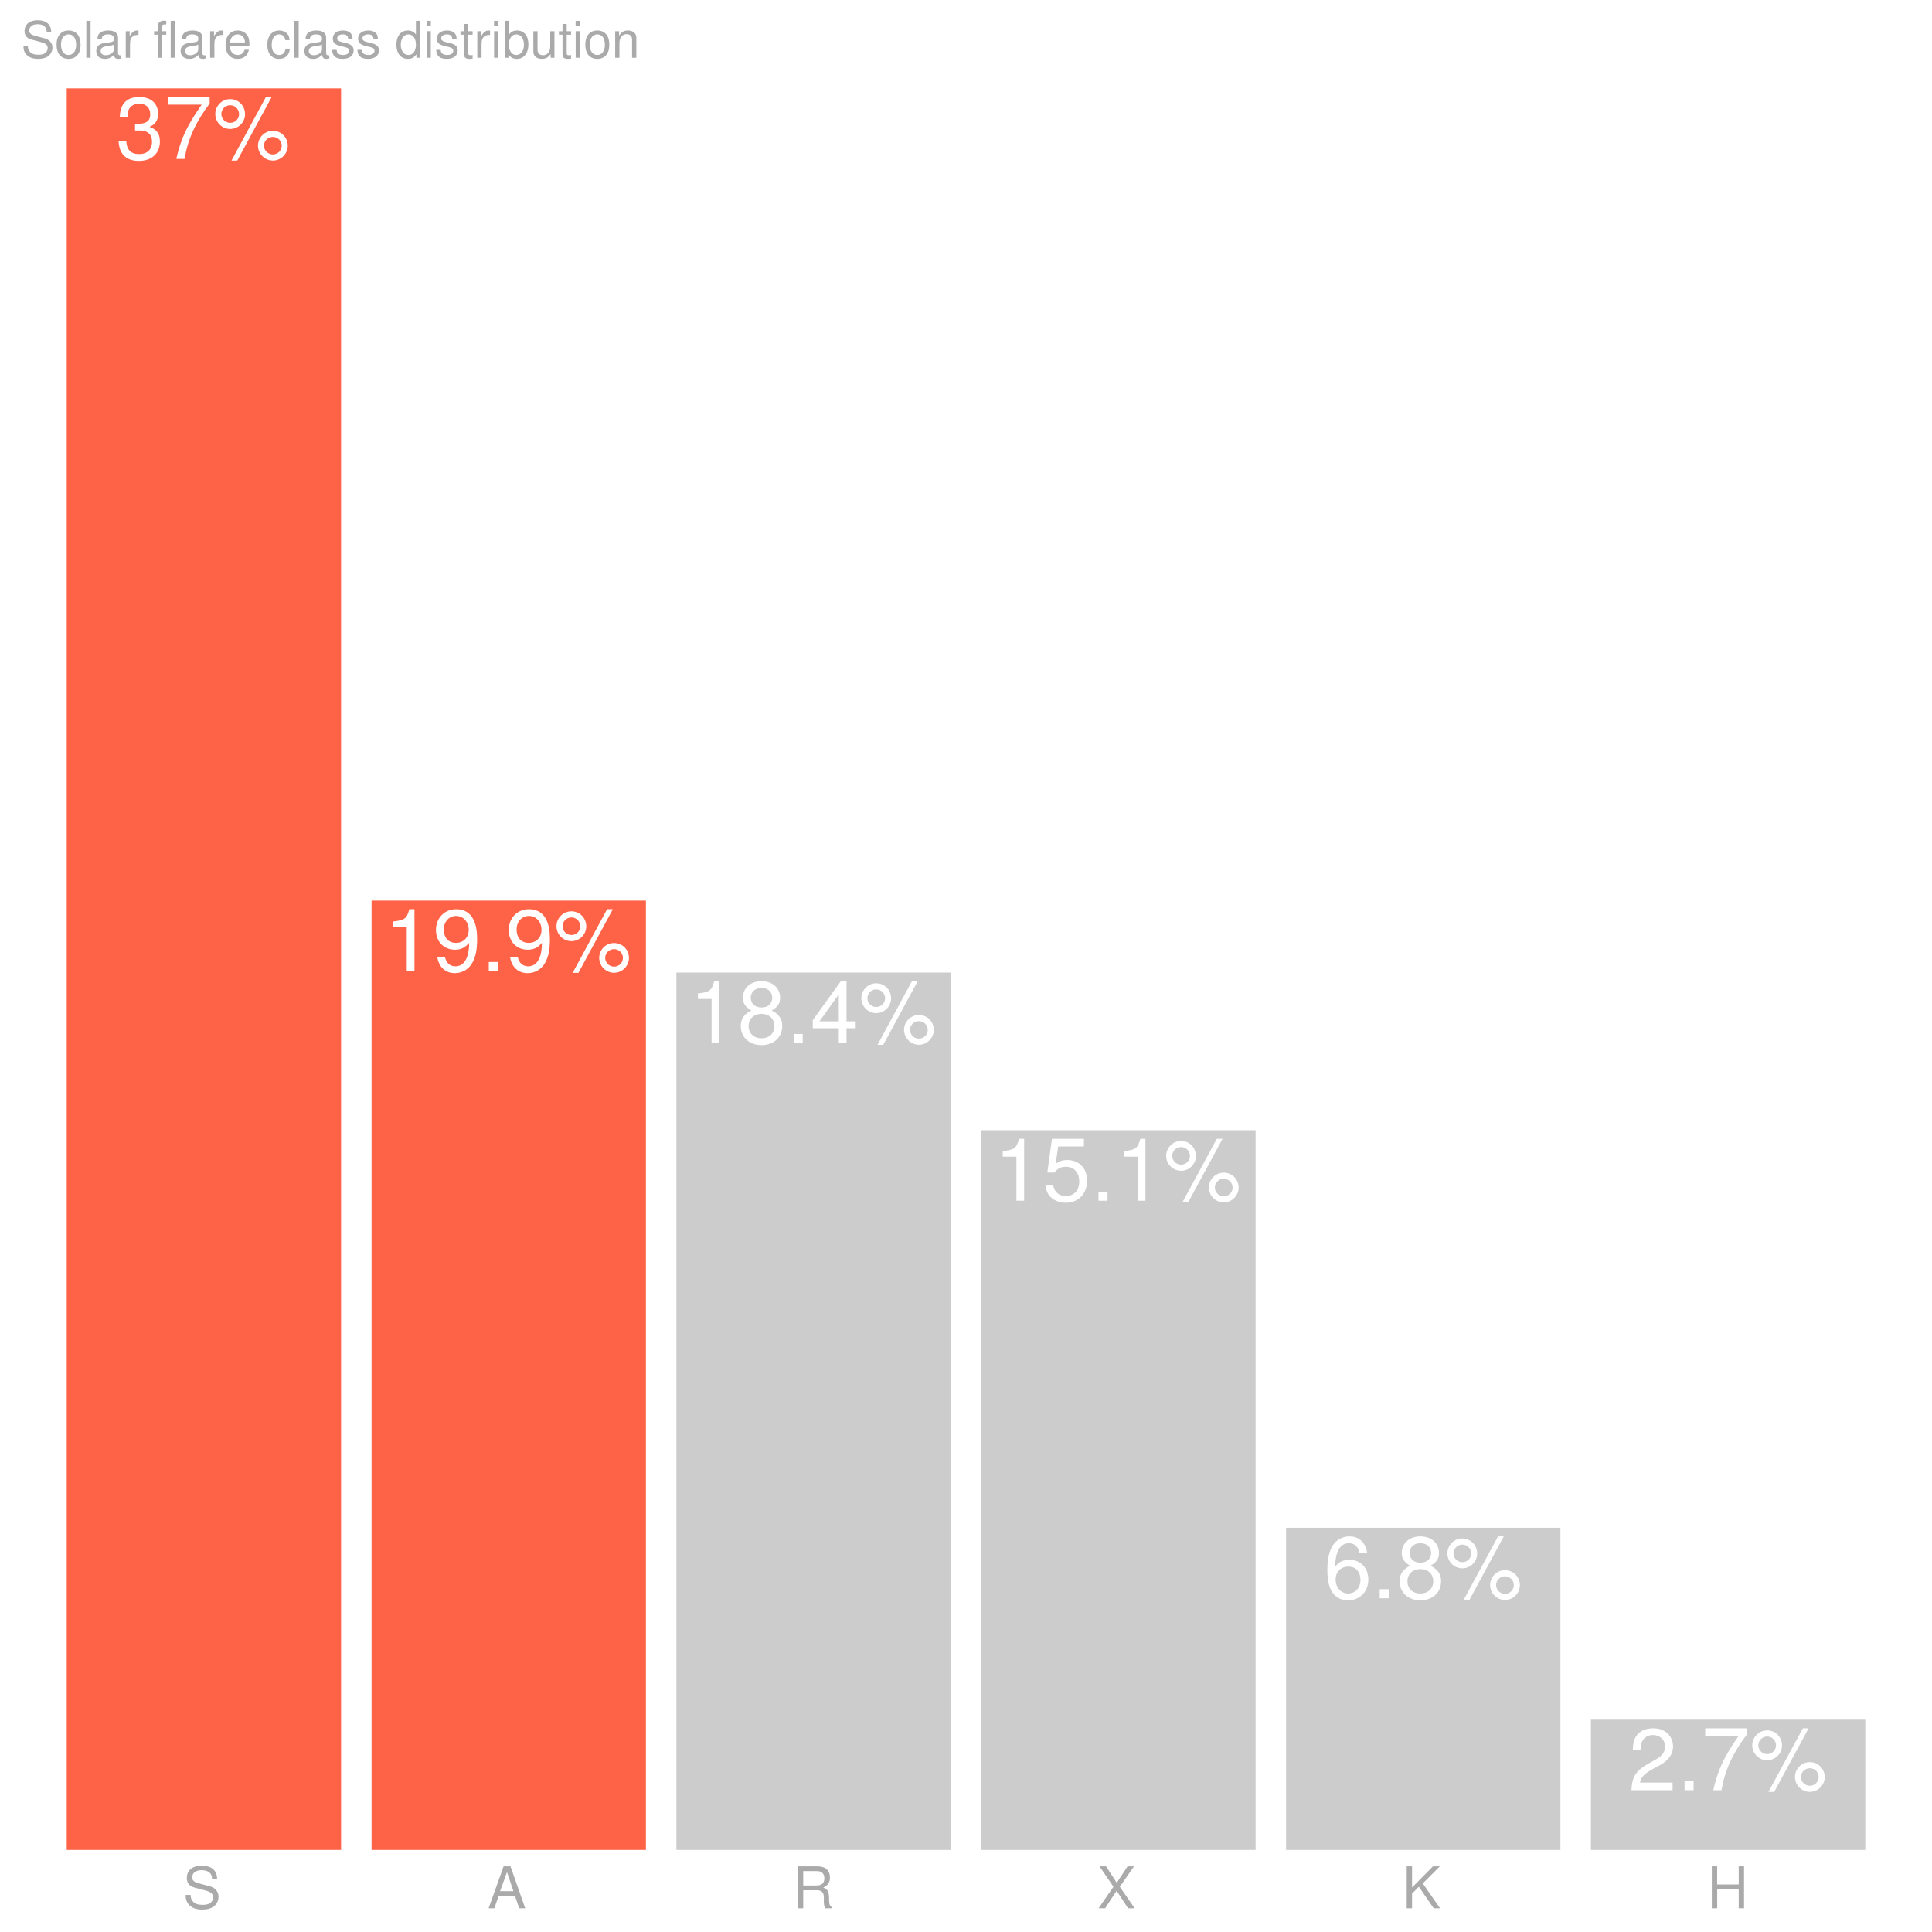 <?xml version="1.0" encoding="UTF-8"?>
<svg xmlns="http://www.w3.org/2000/svg" xmlns:xlink="http://www.w3.org/1999/xlink" width="504pt" height="504pt" viewBox="0 0 504 504" version="1.1">
<defs>
<g>
<symbol overflow="visible" id="glyph0-0">
<path style="stroke:none;" d=""/>
</symbol>
<symbol overflow="visible" id="glyph0-1">
<path style="stroke:none;" d="M 5.031 -7.406 L 5.281 -7.406 L 6.125 -7.422 C 8.328 -7.422 9.469 -6.422 9.469 -4.484 C 9.469 -2.453 8.219 -1.25 6.125 -1.25 C 3.938 -1.25 2.875 -2.344 2.734 -4.688 L 0.734 -4.688 C 0.812 -3.391 1.047 -2.547 1.438 -1.828 C 2.25 -0.266 3.844 0.531 6.062 0.531 C 9.375 0.531 11.516 -1.453 11.516 -4.5 C 11.516 -6.562 10.719 -7.688 8.781 -8.359 C 10.297 -8.953 11.047 -10.078 11.047 -11.703 C 11.047 -14.484 9.203 -16.141 6.125 -16.141 C 2.875 -16.141 1.141 -14.359 1.062 -10.922 L 3.078 -10.922 C 3.094 -11.906 3.188 -12.453 3.438 -12.953 C 3.891 -13.844 4.891 -14.391 6.141 -14.391 C 7.922 -14.391 9 -13.344 9 -11.641 C 9 -10.5 8.578 -9.812 7.688 -9.453 C 7.141 -9.219 6.438 -9.125 5.031 -9.109 Z M 5.031 -7.406 "/>
</symbol>
<symbol overflow="visible" id="glyph0-2">
<path style="stroke:none;" d="M 11.844 -16.141 L 1.047 -16.141 L 1.047 -14.156 L 9.766 -14.156 C 5.922 -8.672 4.344 -5.297 3.141 0 L 5.281 0 C 6.172 -5.172 8.203 -9.609 11.844 -14.453 Z M 11.844 -16.141 "/>
</symbol>
<symbol overflow="visible" id="glyph0-3">
<path style="stroke:none;" d="M 4.531 -15.594 C 2.406 -15.594 0.656 -13.844 0.656 -11.703 C 0.656 -9.562 2.406 -7.812 4.547 -7.812 C 6.672 -7.812 8.422 -9.562 8.422 -11.656 C 8.422 -13.859 6.719 -15.594 4.531 -15.594 Z M 4.531 -14 C 5.828 -14 6.859 -12.969 6.859 -11.672 C 6.859 -10.422 5.812 -9.406 4.547 -9.406 C 3.281 -9.406 2.234 -10.453 2.234 -11.703 C 2.234 -12.969 3.281 -14 4.531 -14 Z M 13.859 -16.141 L 4.875 0.453 L 6.375 0.453 L 15.359 -16.141 Z M 15.656 -7.328 C 13.547 -7.328 11.797 -5.578 11.797 -3.453 C 11.797 -1.328 13.547 0.438 15.688 0.438 C 17.781 0.438 19.562 -1.328 19.562 -3.422 C 19.562 -5.594 17.844 -7.328 15.656 -7.328 Z M 15.656 -5.734 C 16.953 -5.734 17.984 -4.719 17.984 -3.422 C 17.984 -2.188 16.938 -1.156 15.688 -1.156 C 14.406 -1.156 13.359 -2.188 13.359 -3.453 C 13.359 -4.719 14.406 -5.734 15.656 -5.734 Z M 15.656 -5.734 "/>
</symbol>
<symbol overflow="visible" id="glyph0-4">
<path style="stroke:none;" d="M 5.891 -11.5 L 5.891 0 L 7.906 0 L 7.906 -16.141 L 6.578 -16.141 C 5.875 -13.656 5.422 -13.312 2.328 -12.938 L 2.328 -11.5 Z M 5.891 -11.5 "/>
</symbol>
<symbol overflow="visible" id="glyph0-5">
<path style="stroke:none;" d="M 1.203 -3.688 C 1.594 -1.047 3.328 0.531 5.781 0.531 C 7.562 0.531 9.172 -0.344 10.109 -1.781 C 11.125 -3.344 11.594 -5.328 11.594 -8.266 C 11.594 -10.969 11.172 -12.703 10.219 -14.141 C 9.328 -15.438 7.922 -16.141 6.141 -16.141 C 3.078 -16.141 0.859 -13.859 0.859 -10.703 C 0.859 -7.688 2.906 -5.578 5.828 -5.578 C 7.359 -5.578 8.469 -6.125 9.516 -7.375 C 9.5 -3.438 8.219 -1.25 5.922 -1.25 C 4.5 -1.25 3.531 -2.141 3.203 -3.688 Z M 6.125 -14.391 C 7.984 -14.391 9.406 -12.844 9.406 -10.75 C 9.406 -8.766 8.016 -7.359 6.062 -7.359 C 4.125 -7.359 2.906 -8.703 2.906 -10.859 C 2.906 -12.906 4.281 -14.391 6.125 -14.391 Z M 6.125 -14.391 "/>
</symbol>
<symbol overflow="visible" id="glyph0-6">
<path style="stroke:none;" d="M 4.344 -2.375 L 1.984 -2.375 L 1.984 0 L 4.344 0 Z M 4.344 -2.375 "/>
</symbol>
<symbol overflow="visible" id="glyph0-7">
<path style="stroke:none;" d="M 8.906 -8.484 C 10.562 -9.5 11.109 -10.312 11.109 -11.844 C 11.109 -14.359 9.125 -16.141 6.266 -16.141 C 3.422 -16.141 1.406 -14.359 1.406 -11.844 C 1.406 -10.328 1.953 -9.516 3.594 -8.484 C 1.75 -7.609 0.844 -6.266 0.844 -4.484 C 0.844 -1.531 3.078 0.531 6.266 0.531 C 9.453 0.531 11.672 -1.531 11.672 -4.469 C 11.672 -6.266 10.766 -7.609 8.906 -8.484 Z M 6.266 -14.359 C 7.969 -14.359 9.062 -13.359 9.062 -11.797 C 9.062 -10.297 7.938 -9.281 6.266 -9.281 C 4.578 -9.281 3.453 -10.297 3.453 -11.812 C 3.453 -13.359 4.578 -14.359 6.266 -14.359 Z M 6.266 -7.609 C 8.266 -7.609 9.625 -6.328 9.625 -4.438 C 9.625 -2.531 8.266 -1.25 6.219 -1.25 C 4.25 -1.25 2.891 -2.547 2.891 -4.438 C 2.891 -6.328 4.25 -7.609 6.266 -7.609 Z M 6.266 -7.609 "/>
</symbol>
<symbol overflow="visible" id="glyph0-8">
<path style="stroke:none;" d="M 7.438 -3.875 L 7.438 0 L 9.453 0 L 9.453 -3.875 L 11.844 -3.875 L 11.844 -5.672 L 9.453 -5.672 L 9.453 -16.141 L 7.969 -16.141 L 0.641 -5.984 L 0.641 -3.875 Z M 7.438 -5.672 L 2.391 -5.672 L 7.438 -12.719 Z M 7.438 -5.672 "/>
</symbol>
<symbol overflow="visible" id="glyph0-9">
<path style="stroke:none;" d="M 10.844 -16.141 L 2.5 -16.141 L 1.297 -7.359 L 3.141 -7.359 C 4.078 -8.469 4.844 -8.859 6.094 -8.859 C 8.266 -8.859 9.625 -7.375 9.625 -4.984 C 9.625 -2.656 8.281 -1.25 6.094 -1.25 C 4.344 -1.25 3.281 -2.141 2.797 -3.969 L 0.797 -3.969 C 1.062 -2.641 1.297 -2 1.781 -1.406 C 2.688 -0.188 4.328 0.531 6.141 0.531 C 9.406 0.531 11.672 -1.844 11.672 -5.266 C 11.672 -8.453 9.562 -10.625 6.469 -10.625 C 5.328 -10.625 4.422 -10.328 3.484 -9.656 L 4.125 -14.156 L 10.844 -14.156 Z M 10.844 -16.141 "/>
</symbol>
<symbol overflow="visible" id="glyph0-10">
<path style="stroke:none;" d="M 11.344 -11.922 C 10.953 -14.562 9.219 -16.141 6.766 -16.141 C 4.984 -16.141 3.391 -15.281 2.438 -13.844 C 1.438 -12.266 0.984 -10.297 0.984 -7.359 C 0.984 -4.641 1.391 -2.906 2.344 -1.484 C 3.203 -0.188 4.625 0.531 6.391 0.531 C 9.469 0.531 11.672 -1.75 11.672 -4.922 C 11.672 -7.922 9.625 -10.047 6.734 -10.047 C 5.141 -10.047 3.891 -9.422 3.031 -8.234 C 3.047 -12.172 4.328 -14.359 6.625 -14.359 C 8.031 -14.359 9.016 -13.484 9.328 -11.922 Z M 6.484 -8.266 C 8.422 -8.266 9.625 -6.922 9.625 -4.766 C 9.625 -2.734 8.266 -1.25 6.422 -1.25 C 4.547 -1.25 3.141 -2.797 3.141 -4.875 C 3.141 -6.875 4.5 -8.266 6.484 -8.266 Z M 6.484 -8.266 "/>
</symbol>
<symbol overflow="visible" id="glyph0-11">
<path style="stroke:none;" d="M 11.516 -1.984 L 3.031 -1.984 C 3.234 -3.297 3.969 -4.141 5.938 -5.297 L 8.219 -6.531 C 10.469 -7.766 11.641 -9.422 11.641 -11.406 C 11.641 -12.75 11.094 -14 10.125 -14.859 C 9.172 -15.734 7.984 -16.141 6.469 -16.141 C 4.422 -16.141 2.891 -15.406 2 -14.047 C 1.438 -13.188 1.188 -12.172 1.141 -10.547 L 3.141 -10.547 C 3.203 -11.641 3.344 -12.297 3.625 -12.812 C 4.141 -13.797 5.188 -14.391 6.391 -14.391 C 8.219 -14.391 9.578 -13.094 9.578 -11.359 C 9.578 -10.078 8.828 -9 7.406 -8.172 L 5.297 -6.984 C 1.938 -5.078 0.953 -3.547 0.781 0 L 11.516 0 Z M 11.516 -1.984 "/>
</symbol>
<symbol overflow="visible" id="glyph1-0">
<path style="stroke:none;" d=""/>
</symbol>
<symbol overflow="visible" id="glyph1-1">
<path style="stroke:none;" d="M 8.938 -7.719 C 8.922 -9.875 7.453 -11.109 4.938 -11.109 C 2.531 -11.109 1.047 -9.891 1.047 -7.906 C 1.047 -6.562 1.75 -5.734 3.188 -5.359 L 5.906 -4.641 C 7.297 -4.281 7.922 -3.719 7.922 -2.859 C 7.922 -2.281 7.609 -1.688 7.141 -1.344 C 6.703 -1.047 6.016 -0.891 5.125 -0.891 C 3.938 -0.891 3.141 -1.172 2.609 -1.797 C 2.203 -2.281 2.031 -2.812 2.047 -3.484 L 0.719 -3.484 C 0.734 -2.469 0.938 -1.812 1.359 -1.219 C 2.109 -0.188 3.375 0.344 5.047 0.344 C 6.344 0.344 7.406 0.047 8.109 -0.5 C 8.844 -1.078 9.312 -2.062 9.312 -3 C 9.312 -4.344 8.469 -5.344 6.984 -5.75 L 4.25 -6.484 C 2.922 -6.844 2.438 -7.266 2.438 -8.094 C 2.438 -9.203 3.422 -9.938 4.891 -9.938 C 6.625 -9.938 7.609 -9.156 7.625 -7.719 Z M 8.938 -7.719 "/>
</symbol>
<symbol overflow="visible" id="glyph1-2">
<path style="stroke:none;" d="M 7.109 -3.281 L 8.234 0 L 9.797 0 L 5.953 -10.938 L 4.156 -10.938 L 0.25 0 L 1.734 0 L 2.891 -3.281 Z M 6.719 -4.453 L 3.234 -4.453 L 5.047 -9.438 Z M 6.719 -4.453 "/>
</symbol>
<symbol overflow="visible" id="glyph1-3">
<path style="stroke:none;" d="M 2.797 -4.703 L 6.391 -4.703 C 7.641 -4.703 8.188 -4.109 8.188 -2.766 L 8.172 -1.781 C 8.172 -1.109 8.297 -0.453 8.484 0 L 10.188 0 L 10.188 -0.344 C 9.656 -0.703 9.562 -1.094 9.531 -2.547 C 9.516 -4.344 9.219 -4.891 8.047 -5.406 C 9.266 -6 9.766 -6.766 9.766 -8.016 C 9.766 -9.906 8.578 -10.938 6.438 -10.938 L 1.391 -10.938 L 1.391 0 L 2.797 0 Z M 2.797 -5.938 L 2.797 -9.703 L 6.172 -9.703 C 6.938 -9.703 7.391 -9.578 7.734 -9.281 C 8.109 -8.969 8.312 -8.469 8.312 -7.812 C 8.312 -6.531 7.656 -5.938 6.172 -5.938 Z M 2.797 -5.938 "/>
</symbol>
<symbol overflow="visible" id="glyph1-4">
<path style="stroke:none;" d="M 5.859 -5.609 L 9.562 -10.938 L 7.891 -10.938 L 5.062 -6.641 L 2.266 -10.938 L 0.562 -10.938 L 4.203 -5.609 L 0.328 0 L 2.031 0 L 5.031 -4.562 L 8.016 0 L 9.734 0 Z M 5.859 -5.609 "/>
</symbol>
<symbol overflow="visible" id="glyph1-5">
<path style="stroke:none;" d="M 2.578 -3.828 L 4.359 -5.609 L 8.219 0 L 9.875 0 L 5.375 -6.484 L 9.828 -10.938 L 8.031 -10.938 L 2.578 -5.406 L 2.578 -10.938 L 1.188 -10.938 L 1.188 0 L 2.578 0 Z M 2.578 -3.828 "/>
</symbol>
<symbol overflow="visible" id="glyph1-6">
<path style="stroke:none;" d="M 8.266 -4.984 L 8.266 0 L 9.656 0 L 9.656 -10.938 L 8.266 -10.938 L 8.266 -6.203 L 2.641 -6.203 L 2.641 -10.938 L 1.25 -10.938 L 1.25 0 L 2.656 0 L 2.656 -4.984 Z M 8.266 -4.984 "/>
</symbol>
<symbol overflow="visible" id="glyph2-0">
<path style="stroke:none;" d=""/>
</symbol>
<symbol overflow="visible" id="glyph2-1">
<path style="stroke:none;" d="M 7.875 -6.797 C 7.859 -8.688 6.562 -9.781 4.344 -9.781 C 2.234 -9.781 0.922 -8.703 0.922 -6.953 C 0.922 -5.781 1.547 -5.047 2.812 -4.719 L 5.203 -4.078 C 6.422 -3.766 6.969 -3.281 6.969 -2.516 C 6.969 -2 6.688 -1.484 6.281 -1.188 C 5.906 -0.922 5.297 -0.781 4.516 -0.781 C 3.469 -0.781 2.766 -1.031 2.297 -1.578 C 1.938 -2 1.781 -2.469 1.797 -3.062 L 0.641 -3.062 C 0.641 -2.172 0.812 -1.594 1.203 -1.062 C 1.859 -0.172 2.969 0.297 4.438 0.297 C 5.578 0.297 6.516 0.047 7.141 -0.438 C 7.797 -0.953 8.203 -1.812 8.203 -2.641 C 8.203 -3.828 7.453 -4.703 6.156 -5.062 L 3.734 -5.703 C 2.578 -6.016 2.156 -6.391 2.156 -7.125 C 2.156 -8.109 3.016 -8.75 4.297 -8.75 C 5.828 -8.75 6.688 -8.047 6.703 -6.797 Z M 7.875 -6.797 "/>
</symbol>
<symbol overflow="visible" id="glyph2-2">
<path style="stroke:none;" d="M 3.594 -7.109 C 1.656 -7.109 0.469 -5.734 0.469 -3.406 C 0.469 -1.078 1.641 0.297 3.609 0.297 C 5.547 0.297 6.734 -1.078 6.734 -3.359 C 6.734 -5.75 5.578 -7.109 3.594 -7.109 Z M 3.609 -6.094 C 4.844 -6.094 5.578 -5.078 5.578 -3.359 C 5.578 -1.75 4.812 -0.719 3.609 -0.719 C 2.375 -0.719 1.625 -1.734 1.625 -3.406 C 1.625 -5.062 2.375 -6.094 3.609 -6.094 Z M 3.609 -6.094 "/>
</symbol>
<symbol overflow="visible" id="glyph2-3">
<path style="stroke:none;" d="M 2 -9.625 L 0.891 -9.625 L 0.891 0 L 2 0 Z M 2 -9.625 "/>
</symbol>
<symbol overflow="visible" id="glyph2-4">
<path style="stroke:none;" d="M 7.062 -0.641 C 6.938 -0.625 6.891 -0.625 6.828 -0.625 C 6.438 -0.625 6.234 -0.812 6.234 -1.156 L 6.234 -5.234 C 6.234 -6.453 5.328 -7.109 3.625 -7.109 C 2.625 -7.109 1.797 -6.828 1.328 -6.312 C 1.016 -5.953 0.891 -5.562 0.859 -4.875 L 1.969 -4.875 C 2.062 -5.719 2.562 -6.094 3.594 -6.094 C 4.578 -6.094 5.141 -5.734 5.141 -5.062 L 5.141 -4.781 C 5.141 -4.312 4.859 -4.125 3.984 -4.016 C 2.422 -3.812 2.188 -3.766 1.766 -3.594 C 0.969 -3.266 0.547 -2.641 0.547 -1.75 C 0.547 -0.484 1.422 0.297 2.828 0.297 C 3.703 0.297 4.391 0 5.172 -0.719 C 5.25 -0.016 5.594 0.297 6.312 0.297 C 6.531 0.297 6.703 0.281 7.062 0.188 Z M 5.141 -2.172 C 5.141 -1.812 5.031 -1.578 4.703 -1.281 C 4.25 -0.875 3.703 -0.656 3.062 -0.656 C 2.203 -0.656 1.703 -1.062 1.703 -1.766 C 1.703 -2.5 2.188 -2.859 3.359 -3.031 C 4.531 -3.188 4.766 -3.25 5.141 -3.422 Z M 5.141 -2.172 "/>
</symbol>
<symbol overflow="visible" id="glyph2-5">
<path style="stroke:none;" d="M 0.906 -6.922 L 0.906 0 L 2.016 0 L 2.016 -3.594 C 2.016 -4.578 2.266 -5.234 2.797 -5.609 C 3.141 -5.859 3.469 -5.938 4.234 -5.953 L 4.234 -7.078 C 4.047 -7.109 3.969 -7.109 3.812 -7.109 C 3.109 -7.109 2.562 -6.688 1.922 -5.672 L 1.922 -6.922 Z M 0.906 -6.922 "/>
</symbol>
<symbol overflow="visible" id="glyph2-6">
<path style="stroke:none;" d=""/>
</symbol>
<symbol overflow="visible" id="glyph2-7">
<path style="stroke:none;" d="M 3.406 -6.922 L 2.25 -6.922 L 2.25 -8 C 2.25 -8.469 2.516 -8.703 3.031 -8.703 C 3.109 -8.703 3.156 -8.703 3.406 -8.688 L 3.406 -9.594 C 3.156 -9.656 3.016 -9.672 2.781 -9.672 C 1.766 -9.672 1.156 -9.078 1.156 -8.094 L 1.156 -6.922 L 0.234 -6.922 L 0.234 -6.016 L 1.156 -6.016 L 1.156 0 L 2.25 0 L 2.25 -6.016 L 3.406 -6.016 Z M 3.406 -6.922 "/>
</symbol>
<symbol overflow="visible" id="glyph2-8">
<path style="stroke:none;" d="M 6.766 -3.094 C 6.766 -4.141 6.688 -4.781 6.5 -5.297 C 6.047 -6.438 4.984 -7.109 3.703 -7.109 C 1.766 -7.109 0.531 -5.641 0.531 -3.359 C 0.531 -1.094 1.734 0.297 3.672 0.297 C 5.25 0.297 6.344 -0.594 6.625 -2.094 L 5.516 -2.094 C 5.219 -1.188 4.594 -0.719 3.703 -0.719 C 3.016 -0.719 2.422 -1.031 2.047 -1.609 C 1.781 -2 1.688 -2.406 1.672 -3.094 Z M 1.703 -3.984 C 1.797 -5.266 2.578 -6.094 3.688 -6.094 C 4.766 -6.094 5.594 -5.203 5.594 -4.062 C 5.594 -4.047 5.594 -4.016 5.578 -3.984 Z M 1.703 -3.984 "/>
</symbol>
<symbol overflow="visible" id="glyph2-9">
<path style="stroke:none;" d="M 6.219 -4.594 C 6.172 -5.266 6.016 -5.703 5.75 -6.094 C 5.281 -6.734 4.453 -7.109 3.484 -7.109 C 1.625 -7.109 0.406 -5.641 0.406 -3.344 C 0.406 -1.109 1.594 0.297 3.469 0.297 C 5.125 0.297 6.172 -0.688 6.297 -2.375 L 5.188 -2.375 C 5 -1.266 4.438 -0.719 3.5 -0.719 C 2.281 -0.719 1.562 -1.703 1.562 -3.344 C 1.562 -5.062 2.266 -6.094 3.469 -6.094 C 4.391 -6.094 4.984 -5.562 5.109 -4.594 Z M 6.219 -4.594 "/>
</symbol>
<symbol overflow="visible" id="glyph2-10">
<path style="stroke:none;" d="M 5.781 -4.984 C 5.766 -6.344 4.875 -7.109 3.281 -7.109 C 1.656 -7.109 0.625 -6.281 0.625 -5 C 0.625 -3.922 1.172 -3.406 2.812 -3.016 L 3.844 -2.766 C 4.609 -2.578 4.906 -2.297 4.906 -1.797 C 4.906 -1.156 4.266 -0.719 3.297 -0.719 C 2.703 -0.719 2.203 -0.891 1.922 -1.172 C 1.75 -1.375 1.672 -1.578 1.609 -2.062 L 0.453 -2.062 C 0.5 -0.469 1.406 0.297 3.203 0.297 C 4.953 0.297 6.062 -0.547 6.062 -1.891 C 6.062 -2.922 5.484 -3.484 4.109 -3.812 L 3.047 -4.062 C 2.156 -4.281 1.766 -4.562 1.766 -5.062 C 1.766 -5.688 2.344 -6.094 3.234 -6.094 C 4.125 -6.094 4.594 -5.719 4.625 -4.984 Z M 5.781 -4.984 "/>
</symbol>
<symbol overflow="visible" id="glyph2-11">
<path style="stroke:none;" d="M 6.531 -9.625 L 5.438 -9.625 L 5.438 -6.047 C 4.984 -6.75 4.234 -7.109 3.312 -7.109 C 1.516 -7.109 0.344 -5.672 0.344 -3.469 C 0.344 -1.141 1.484 0.297 3.359 0.297 C 4.297 0.297 4.969 -0.047 5.562 -0.906 L 5.562 0 L 6.531 0 Z M 3.5 -6.094 C 4.688 -6.094 5.438 -5.031 5.438 -3.375 C 5.438 -1.781 4.672 -0.719 3.516 -0.719 C 2.297 -0.719 1.484 -1.797 1.484 -3.406 C 1.484 -5.016 2.297 -6.094 3.5 -6.094 Z M 3.5 -6.094 "/>
</symbol>
<symbol overflow="visible" id="glyph2-12">
<path style="stroke:none;" d="M 1.984 -6.922 L 0.891 -6.922 L 0.891 0 L 1.984 0 Z M 1.984 -9.625 L 0.875 -9.625 L 0.875 -8.234 L 1.984 -8.234 Z M 1.984 -9.625 "/>
</symbol>
<symbol overflow="visible" id="glyph2-13">
<path style="stroke:none;" d="M 3.359 -6.922 L 2.219 -6.922 L 2.219 -8.812 L 1.125 -8.812 L 1.125 -6.922 L 0.188 -6.922 L 0.188 -6.016 L 1.125 -6.016 L 1.125 -0.797 C 1.125 -0.094 1.594 0.297 2.453 0.297 C 2.719 0.297 2.984 0.281 3.359 0.219 L 3.359 -0.719 C 3.203 -0.672 3.031 -0.656 2.828 -0.656 C 2.344 -0.656 2.219 -0.797 2.219 -1.281 L 2.219 -6.016 L 3.359 -6.016 Z M 3.359 -6.922 "/>
</symbol>
<symbol overflow="visible" id="glyph2-14">
<path style="stroke:none;" d="M 0.719 -9.625 L 0.719 0 L 1.703 0 L 1.703 -0.891 C 2.234 -0.078 2.938 0.297 3.891 0.297 C 5.719 0.297 6.906 -1.188 6.906 -3.484 C 6.906 -5.734 5.766 -7.109 3.953 -7.109 C 3 -7.109 2.328 -6.766 1.812 -5.984 L 1.812 -9.625 Z M 3.734 -6.094 C 4.969 -6.094 5.75 -5.016 5.75 -3.359 C 5.75 -1.797 4.938 -0.719 3.734 -0.719 C 2.578 -0.719 1.812 -1.781 1.812 -3.406 C 1.812 -5.031 2.578 -6.094 3.734 -6.094 Z M 3.734 -6.094 "/>
</symbol>
<symbol overflow="visible" id="glyph2-15">
<path style="stroke:none;" d="M 6.359 0 L 6.359 -6.922 L 5.266 -6.922 L 5.266 -3 C 5.266 -1.578 4.531 -0.656 3.375 -0.656 C 2.516 -0.656 1.953 -1.188 1.953 -2.016 L 1.953 -6.922 L 0.859 -6.922 L 0.859 -1.578 C 0.859 -0.438 1.719 0.297 3.062 0.297 C 4.078 0.297 4.734 -0.047 5.375 -0.969 L 5.375 0 Z M 6.359 0 "/>
</symbol>
<symbol overflow="visible" id="glyph2-16">
<path style="stroke:none;" d="M 0.922 -6.922 L 0.922 0 L 2.031 0 L 2.031 -3.812 C 2.031 -5.234 2.766 -6.156 3.906 -6.156 C 4.781 -6.156 5.328 -5.625 5.328 -4.797 L 5.328 0 L 6.438 0 L 6.438 -5.234 C 6.438 -6.375 5.578 -7.109 4.234 -7.109 C 3.203 -7.109 2.547 -6.719 1.938 -5.75 L 1.938 -6.922 Z M 0.922 -6.922 "/>
</symbol>
</g>
<clipPath id="clip1">
  <path d="M 17 23.055 L 89 23.055 L 89 483 L 17 483 Z M 17 23.055 "/>
</clipPath>
</defs>
<g id="surface1939">
<rect x="0" y="0" width="504" height="504" style="fill:rgb(100%,100%,100%);fill-opacity:1;stroke:none;"/>
<g clip-path="url(#clip1)" clip-rule="nonzero">
<path style=" stroke:none;fill-rule:nonzero;fill:rgb(100%,38.824%,27.843%);fill-opacity:1;" d="M 17.406 482.59 L 88.977 482.59 L 88.977 23.055 L 17.406 23.055 Z M 17.406 482.59 "/>
</g>
<path style=" stroke:none;fill-rule:nonzero;fill:rgb(100%,38.824%,27.843%);fill-opacity:1;" d="M 96.93 482.59 L 168.5 482.59 L 168.5 234.941 L 96.93 234.941 Z M 96.93 482.59 "/>
<path style=" stroke:none;fill-rule:nonzero;fill:rgb(80%,80%,80%);fill-opacity:1;" d="M 176.453 482.59 L 248.023 482.59 L 248.023 253.715 L 176.453 253.715 Z M 176.453 482.59 "/>
<path style=" stroke:none;fill-rule:nonzero;fill:rgb(80%,80%,80%);fill-opacity:1;" d="M 255.977 482.59 L 327.547 482.59 L 327.547 294.844 L 255.977 294.844 Z M 255.977 482.59 "/>
<path style=" stroke:none;fill-rule:nonzero;fill:rgb(80%,80%,80%);fill-opacity:1;" d="M 335.5 482.59 L 407.07 482.59 L 407.07 398.551 L 335.5 398.551 Z M 335.5 482.59 "/>
<path style=" stroke:none;fill-rule:nonzero;fill:rgb(80%,80%,80%);fill-opacity:1;" d="M 415.023 482.59 L 486.594 482.59 L 486.594 448.617 L 415.023 448.617 Z M 415.023 482.59 "/>
<g style="fill:rgb(100%,100%,100%);fill-opacity:1;">
  <use xlink:href="#glyph0-1" x="30.191" y="41.446"/>
  <use xlink:href="#glyph0-2" x="42.849" y="41.446"/>
  <use xlink:href="#glyph0-3" x="55.506" y="41.446"/>
</g>
<g style="fill:rgb(100%,100%,100%);fill-opacity:1;">
  <use xlink:href="#glyph0-4" x="100.215" y="253.333"/>
  <use xlink:href="#glyph0-5" x="112.872" y="253.333"/>
  <use xlink:href="#glyph0-6" x="125.529" y="253.333"/>
  <use xlink:href="#glyph0-5" x="131.858" y="253.333"/>
  <use xlink:href="#glyph0-3" x="144.516" y="253.333"/>
</g>
<g style="fill:rgb(100%,100%,100%);fill-opacity:1;">
  <use xlink:href="#glyph0-4" x="179.738" y="272.106"/>
  <use xlink:href="#glyph0-7" x="192.396" y="272.106"/>
  <use xlink:href="#glyph0-6" x="205.053" y="272.106"/>
  <use xlink:href="#glyph0-8" x="211.382" y="272.106"/>
  <use xlink:href="#glyph0-3" x="224.039" y="272.106"/>
</g>
<g style="fill:rgb(100%,100%,100%);fill-opacity:1;">
  <use xlink:href="#glyph0-4" x="259.262" y="313.235"/>
  <use xlink:href="#glyph0-9" x="271.919" y="313.235"/>
  <use xlink:href="#glyph0-6" x="284.576" y="313.235"/>
  <use xlink:href="#glyph0-4" x="290.905" y="313.235"/>
  <use xlink:href="#glyph0-3" x="303.562" y="313.235"/>
</g>
<g style="fill:rgb(100%,100%,100%);fill-opacity:1;">
  <use xlink:href="#glyph0-10" x="345.285" y="416.942"/>
  <use xlink:href="#glyph0-6" x="357.942" y="416.942"/>
  <use xlink:href="#glyph0-7" x="364.271" y="416.942"/>
  <use xlink:href="#glyph0-3" x="376.929" y="416.942"/>
</g>
<g style="fill:rgb(100%,100%,100%);fill-opacity:1;">
  <use xlink:href="#glyph0-11" x="424.809" y="467.009"/>
  <use xlink:href="#glyph0-6" x="437.466" y="467.009"/>
  <use xlink:href="#glyph0-2" x="443.795" y="467.009"/>
  <use xlink:href="#glyph0-3" x="456.452" y="467.009"/>
</g>
<g style="fill:rgb(66.667%,66.667%,66.667%);fill-opacity:1;">
  <use xlink:href="#glyph1-1" x="47.691" y="497.814"/>
</g>
<g style="fill:rgb(66.667%,66.667%,66.667%);fill-opacity:1;">
  <use xlink:href="#glyph1-2" x="127.215" y="497.814"/>
</g>
<g style="fill:rgb(66.667%,66.667%,66.667%);fill-opacity:1;">
  <use xlink:href="#glyph1-3" x="206.738" y="497.814"/>
</g>
<g style="fill:rgb(66.667%,66.667%,66.667%);fill-opacity:1;">
  <use xlink:href="#glyph1-4" x="286.262" y="497.814"/>
</g>
<g style="fill:rgb(66.667%,66.667%,66.667%);fill-opacity:1;">
  <use xlink:href="#glyph1-5" x="365.785" y="497.814"/>
</g>
<g style="fill:rgb(66.667%,66.667%,66.667%);fill-opacity:1;">
  <use xlink:href="#glyph1-6" x="445.309" y="497.814"/>
</g>
<g style="fill:rgb(66.667%,66.667%,66.667%);fill-opacity:1;">
  <use xlink:href="#glyph2-1" x="5.48" y="15.06"/>
  <use xlink:href="#glyph2-2" x="14.287" y="15.06"/>
  <use xlink:href="#glyph2-3" x="21.628" y="15.06"/>
  <use xlink:href="#glyph2-4" x="24.559" y="15.06"/>
  <use xlink:href="#glyph2-5" x="31.899" y="15.06"/>
  <use xlink:href="#glyph2-6" x="36.296" y="15.06"/>
  <use xlink:href="#glyph2-7" x="39.967" y="15.06"/>
  <use xlink:href="#glyph2-3" x="43.638" y="15.06"/>
  <use xlink:href="#glyph2-4" x="46.568" y="15.06"/>
  <use xlink:href="#glyph2-5" x="53.909" y="15.06"/>
  <use xlink:href="#glyph2-8" x="58.306" y="15.06"/>
  <use xlink:href="#glyph2-6" x="65.646" y="15.06"/>
  <use xlink:href="#glyph2-9" x="69.317" y="15.06"/>
  <use xlink:href="#glyph2-3" x="75.919" y="15.06"/>
  <use xlink:href="#glyph2-4" x="78.85" y="15.06"/>
  <use xlink:href="#glyph2-10" x="86.19" y="15.06"/>
  <use xlink:href="#glyph2-10" x="92.792" y="15.06"/>
  <use xlink:href="#glyph2-6" x="99.394" y="15.06"/>
  <use xlink:href="#glyph2-11" x="103.064" y="15.06"/>
  <use xlink:href="#glyph2-12" x="110.405" y="15.06"/>
  <use xlink:href="#glyph2-10" x="113.336" y="15.06"/>
  <use xlink:href="#glyph2-13" x="119.938" y="15.06"/>
  <use xlink:href="#glyph2-5" x="123.608" y="15.06"/>
  <use xlink:href="#glyph2-12" x="128.005" y="15.06"/>
  <use xlink:href="#glyph2-14" x="130.936" y="15.06"/>
  <use xlink:href="#glyph2-15" x="138.276" y="15.06"/>
  <use xlink:href="#glyph2-13" x="145.617" y="15.06"/>
  <use xlink:href="#glyph2-12" x="149.288" y="15.06"/>
  <use xlink:href="#glyph2-2" x="152.219" y="15.06"/>
  <use xlink:href="#glyph2-16" x="159.56" y="15.06"/>
</g>
</g>
</svg>
